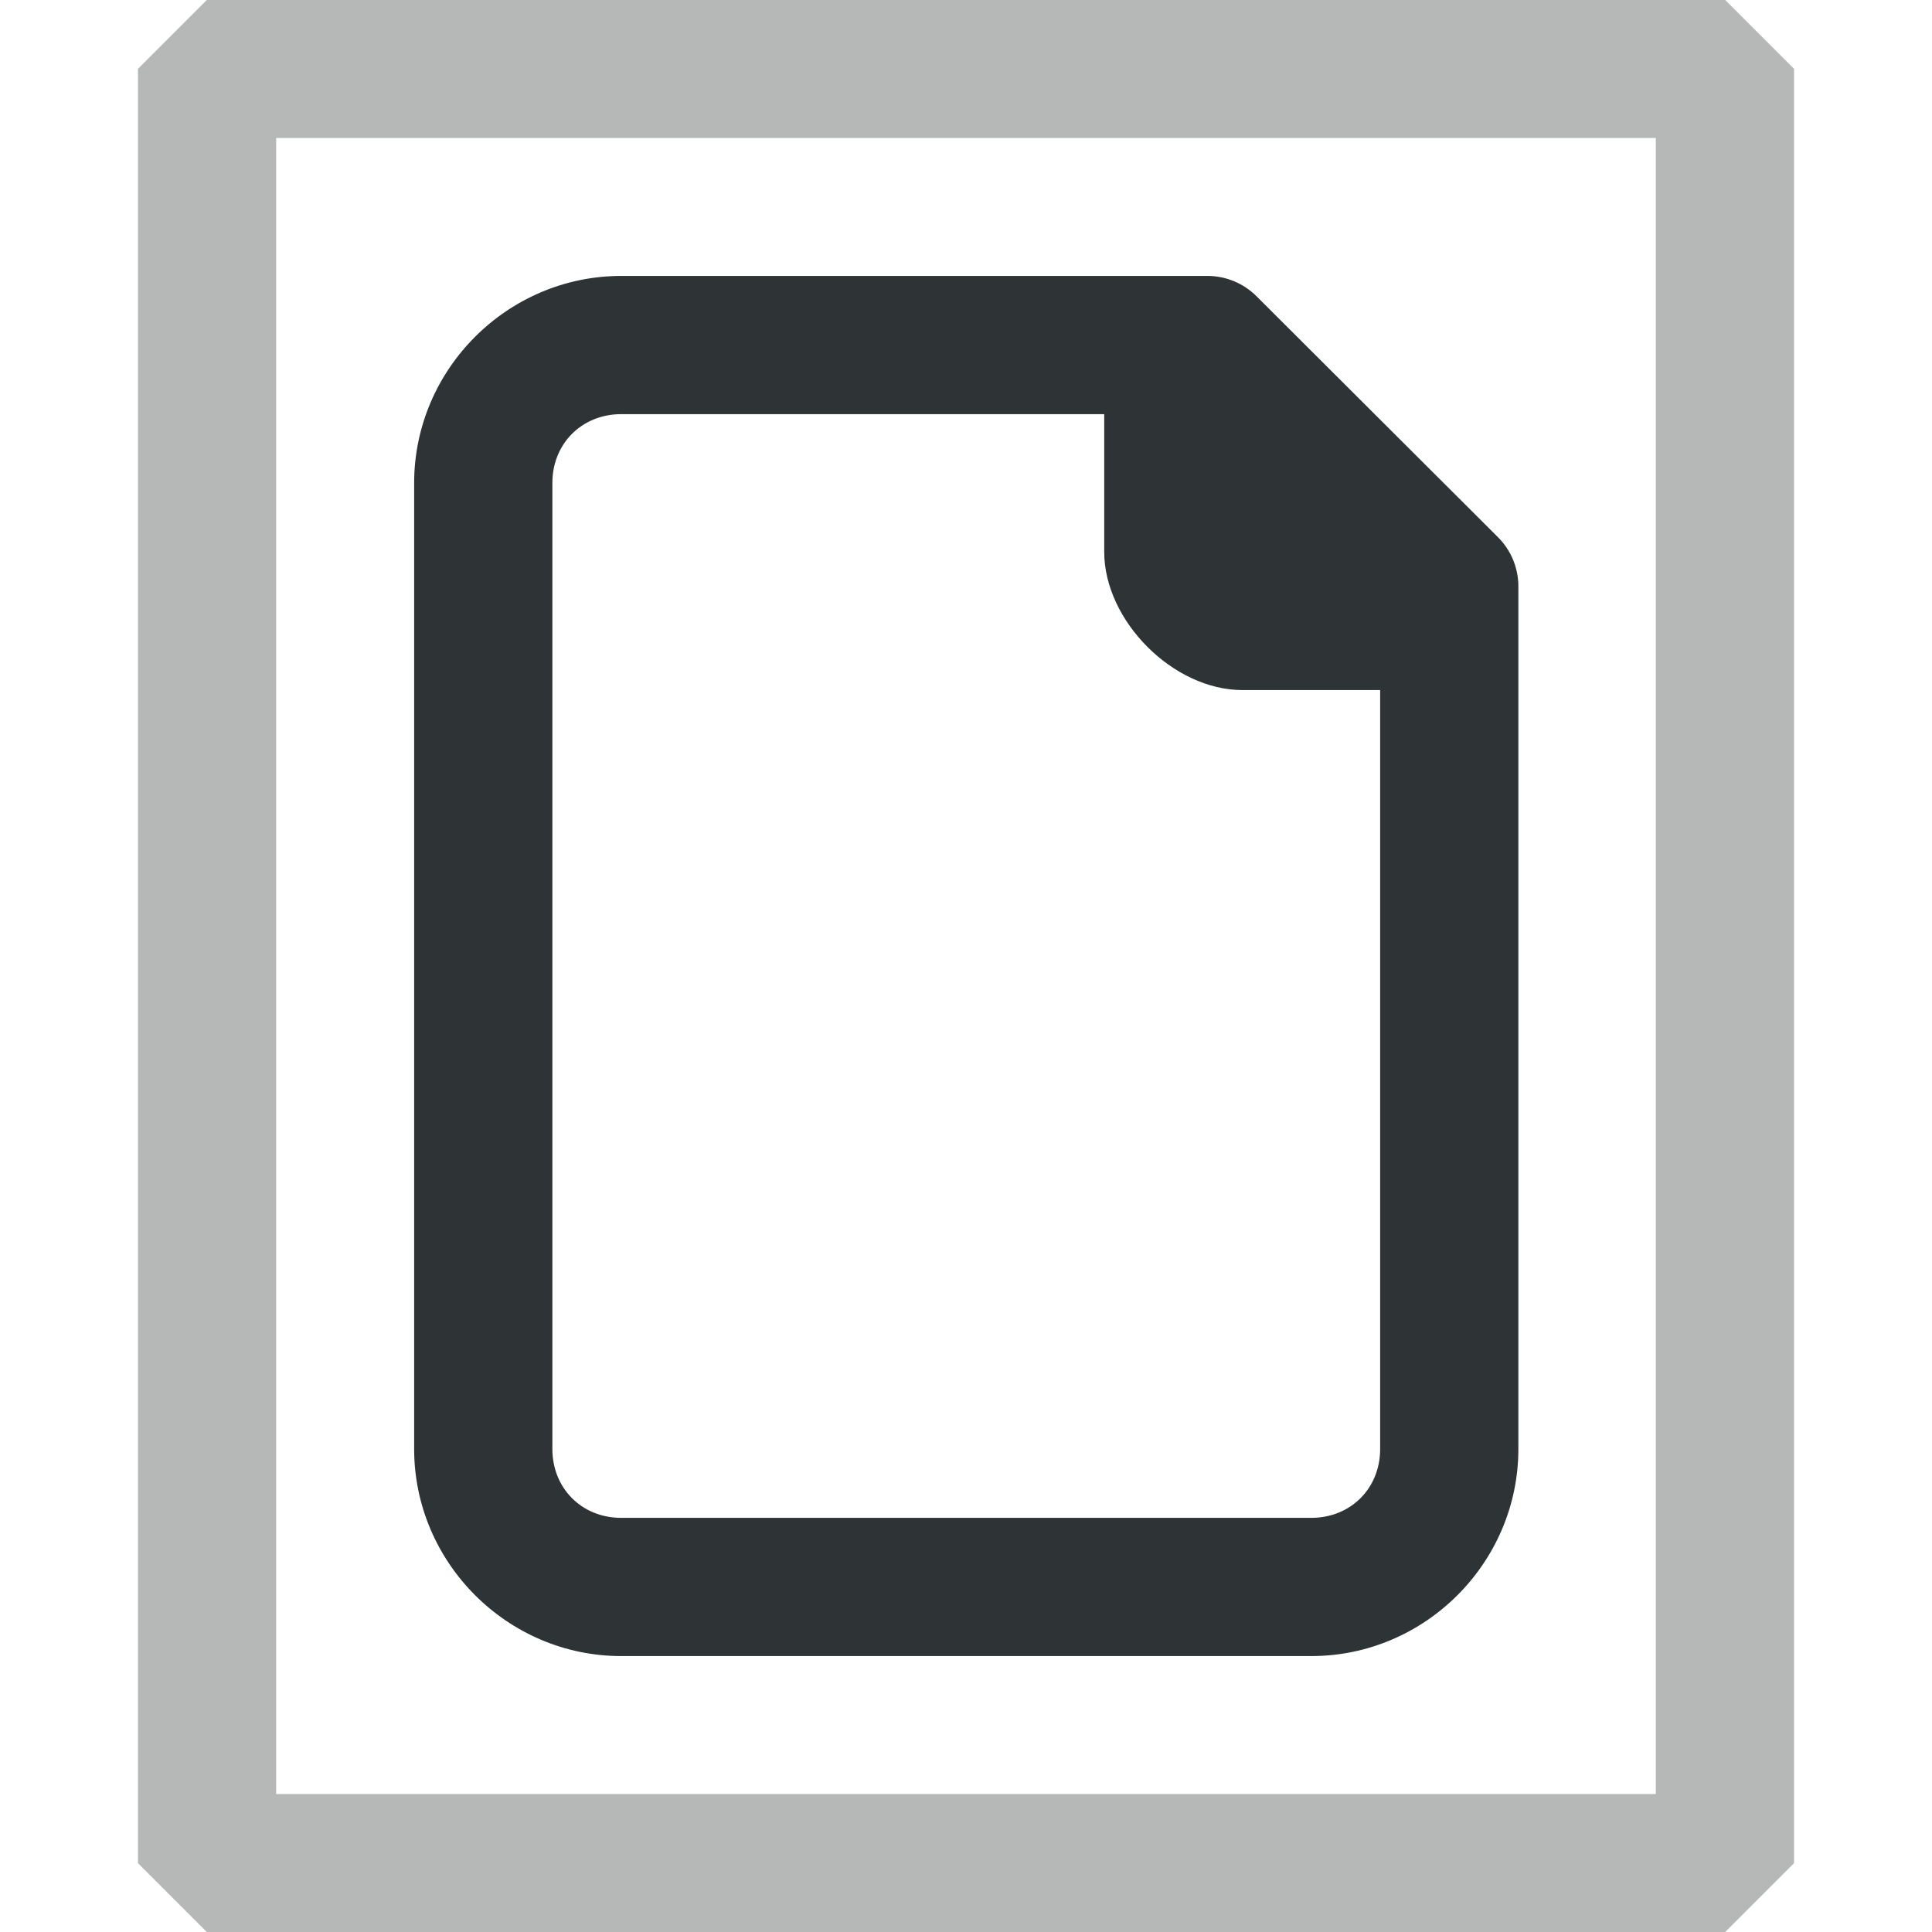 <?xml version="1.0" encoding="UTF-8" standalone="no"?>
<svg
   height="14"
   viewBox="0 0 3.704 3.704"
   width="14"
   version="1.1"
   id="svg4"
   sodipodi:docname="emptypage_a_10x14.svg"
   inkscape:export-filename="emptypage_a_10x14.png"
   inkscape:export-xdpi="90"
   inkscape:export-ydpi="90"
   inkscape:version="1.2.2 (b0a8486541, 2022-12-01)"
   xmlns:inkscape="http://www.inkscape.org/namespaces/inkscape"
   xmlns:sodipodi="http://sodipodi.sourceforge.net/DTD/sodipodi-0.dtd"
   xmlns="http://www.w3.org/2000/svg"
   xmlns:svg="http://www.w3.org/2000/svg">
  <defs
     id="defs8" />
  <sodipodi:namedview
     id="namedview6"
     pagecolor="#505050"
     bordercolor="#ffffff"
     borderopacity="1"
     inkscape:showpageshadow="0"
     inkscape:pageopacity="0"
     inkscape:pagecheckerboard="1"
     inkscape:deskcolor="#505050"
     showgrid="false"
     inkscape:zoom="23.6"
     inkscape:cx="7.0550847"
     inkscape:cy="5.0635593"
     inkscape:window-width="1528"
     inkscape:window-height="927"
     inkscape:window-x="1561"
     inkscape:window-y="385"
     inkscape:window-maximized="0"
     inkscape:current-layer="svg4" />
  <path
     d="m 1.191,0.529 c -0.218,0 -0.397,0.179 -0.397,0.397 l 9e-8,1.852 C 0.794,2.996 0.973,3.175 1.191,3.175 h 1.323 c 0.218,0 0.397,-0.179 0.397,-0.397 V 1.124 c -6.8e-6,-0.035 -0.014,-0.069 -0.039,-0.094 L 2.409,0.568 C 2.384,0.543 2.35,0.529 2.315,0.529 Z m 0,0.265 0.926,5e-8 V 1.058 c 1e-7,0.132 0.132,0.265 0.265,0.265 H 2.646 V 2.778 c 0,0.076 -0.057,0.132 -0.132,0.132 H 1.191 c -0.076,0 -0.132,-0.057 -0.132,-0.132 l -1e-7,-1.852 c 0,-0.076 0.057,-0.132 0.132,-0.132 z"
     fill="#2e3436"
     stroke-width="0.132"
     id="path2" />
  <rect
     style="opacity:0.35;fill:none;stroke:#2e3436;stroke-width:0.265;stroke-linecap:round;stroke-linejoin:bevel;stroke-dasharray:none;stroke-opacity:1;paint-order:markers stroke fill"
     id="rect1538"
     width="2.91"
     height="3.44"
     x="0.397"
     y="0.132" />
</svg>
